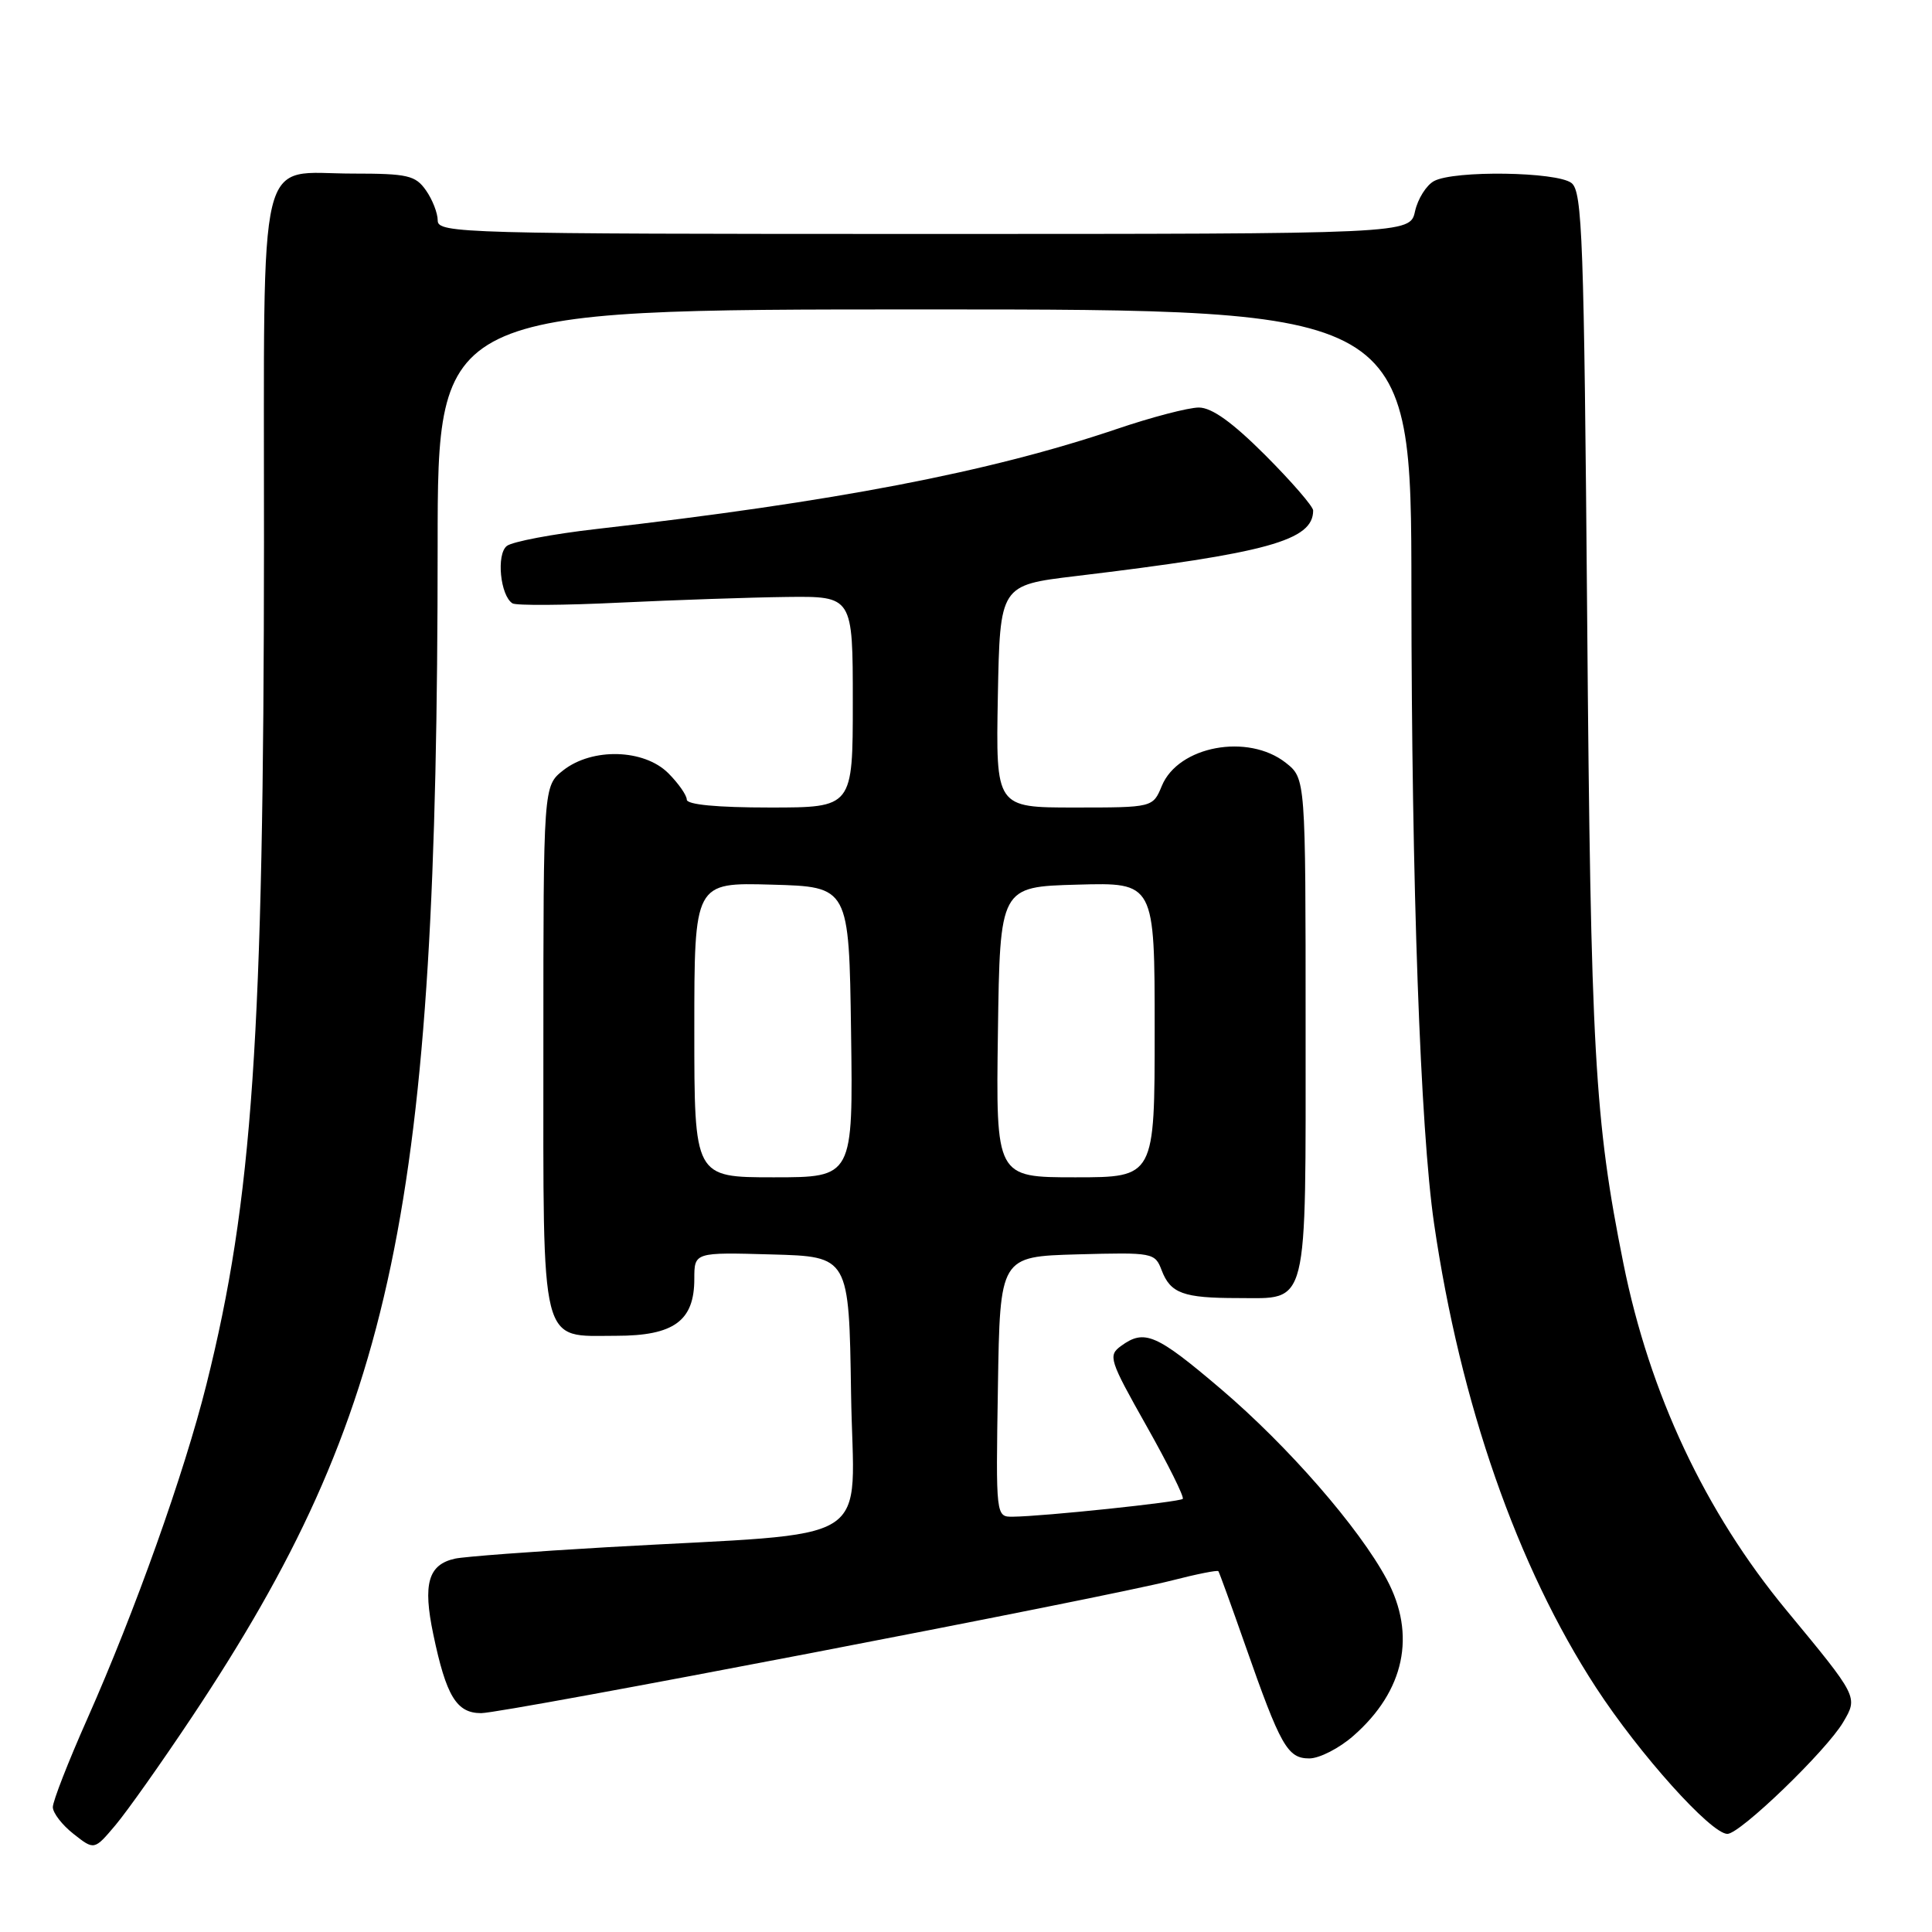 <?xml version="1.0" encoding="UTF-8" standalone="no"?>
<!DOCTYPE svg PUBLIC "-//W3C//DTD SVG 1.1//EN" "http://www.w3.org/Graphics/SVG/1.1/DTD/svg11.dtd" >
<svg xmlns="http://www.w3.org/2000/svg" xmlns:xlink="http://www.w3.org/1999/xlink" version="1.1" viewBox="0 0 256 256">
 <g >
 <path fill="currentColor"
d=" M 25.44 227.50 C 52.31 187.13 57.98 160.11 57.99 72.25 C 58.00 41.00 58.00 41.00 122.50 41.00 C 187.00 41.00 187.00 41.00 187.02 78.25 C 187.04 117.24 188.20 149.62 190.02 162.12 C 193.50 185.98 201.04 207.58 211.48 223.61 C 217.23 232.43 226.72 243.00 228.89 243.00 C 230.58 243.00 242.02 231.96 244.23 228.20 C 246.21 224.84 246.24 224.89 236.68 213.33 C 225.93 200.32 218.58 184.67 215.11 167.42 C 211.29 148.43 210.78 139.43 210.31 82.00 C 209.89 31.58 209.67 25.37 208.23 24.25 C 206.29 22.75 192.70 22.55 190.02 23.99 C 189.00 24.54 187.87 26.34 187.50 27.99 C 186.84 31.00 186.84 31.00 122.42 31.00 C 61.35 31.00 58.00 30.91 58.00 29.22 C 58.00 28.24 57.30 26.44 56.44 25.22 C 55.05 23.24 54.02 23.00 46.77 23.00 C 33.91 23.00 35.00 18.47 34.98 71.90 C 34.95 137.34 33.47 159.01 27.35 183.46 C 24.40 195.25 17.90 213.48 11.56 227.77 C 9.05 233.42 7.00 238.67 7.00 239.45 C 7.00 240.22 8.24 241.83 9.75 243.01 C 12.49 245.17 12.49 245.17 15.30 241.84 C 16.85 240.00 21.41 233.55 25.44 227.50 Z  M 179.35 229.99 C 186.11 224.06 187.69 216.62 183.75 209.27 C 180.08 202.42 170.68 191.63 161.80 184.07 C 153.20 176.75 151.65 176.08 148.54 178.35 C 146.80 179.62 146.98 180.19 151.92 188.95 C 154.79 194.04 156.95 198.39 156.72 198.61 C 156.30 199.03 138.27 200.93 134.23 200.97 C 131.95 201.00 131.95 201.00 132.23 183.75 C 132.50 166.50 132.50 166.50 142.76 166.21 C 152.79 165.94 153.04 165.98 153.93 168.33 C 155.10 171.38 156.79 172.00 164.01 172.00 C 173.48 172.00 173.00 173.91 173.00 136.00 C 173.00 103.15 173.00 103.15 170.37 101.07 C 165.36 97.13 156.13 98.85 153.95 104.13 C 152.76 107.00 152.76 107.00 142.35 107.00 C 131.95 107.00 131.95 107.00 132.22 92.27 C 132.50 77.54 132.50 77.54 142.50 76.34 C 167.99 73.28 174.00 71.62 174.00 67.64 C 174.00 67.11 171.15 63.82 167.67 60.33 C 163.30 55.96 160.57 54.00 158.85 54.00 C 157.49 54.00 152.57 55.28 147.93 56.86 C 131.04 62.57 110.61 66.49 79.00 70.10 C 73.22 70.76 67.90 71.77 67.16 72.34 C 65.74 73.45 66.29 78.94 67.91 79.95 C 68.40 80.25 74.81 80.21 82.15 79.85 C 89.49 79.50 99.44 79.16 104.25 79.10 C 113.00 79.00 113.00 79.00 113.00 93.00 C 113.00 107.00 113.00 107.00 102.00 107.00 C 95.01 107.00 91.00 106.62 91.00 105.95 C 91.00 105.38 89.90 103.80 88.55 102.45 C 85.33 99.24 78.48 99.05 74.63 102.07 C 72.00 104.15 72.00 104.15 72.00 138.74 C 72.00 179.16 71.45 177.00 81.65 177.00 C 89.29 177.00 92.00 175.03 92.00 169.47 C 92.00 165.93 92.00 165.93 102.25 166.22 C 112.50 166.50 112.50 166.50 112.77 184.63 C 113.08 205.32 116.87 202.93 80.50 205.01 C 70.60 205.58 61.50 206.26 60.28 206.53 C 56.74 207.32 56.01 209.86 57.41 216.54 C 59.12 224.74 60.49 227.00 63.75 227.00 C 66.80 227.00 146.42 211.70 155.36 209.40 C 158.58 208.57 161.32 208.03 161.44 208.19 C 161.57 208.36 163.17 212.78 165.00 218.00 C 169.68 231.37 170.60 233.00 173.49 233.00 C 174.83 233.00 177.47 231.65 179.35 229.99 Z  M 92.00 136.47 C 92.00 116.93 92.00 116.93 102.25 117.22 C 112.50 117.50 112.50 117.50 112.77 136.75 C 113.04 156.00 113.04 156.00 102.52 156.00 C 92.00 156.00 92.00 156.00 92.00 136.47 Z  M 132.23 136.75 C 132.50 117.50 132.50 117.50 142.75 117.22 C 153.00 116.93 153.00 116.93 153.00 136.47 C 153.00 156.00 153.00 156.00 142.48 156.00 C 131.96 156.00 131.96 156.00 132.23 136.75 Z "/>
</g>
</svg>